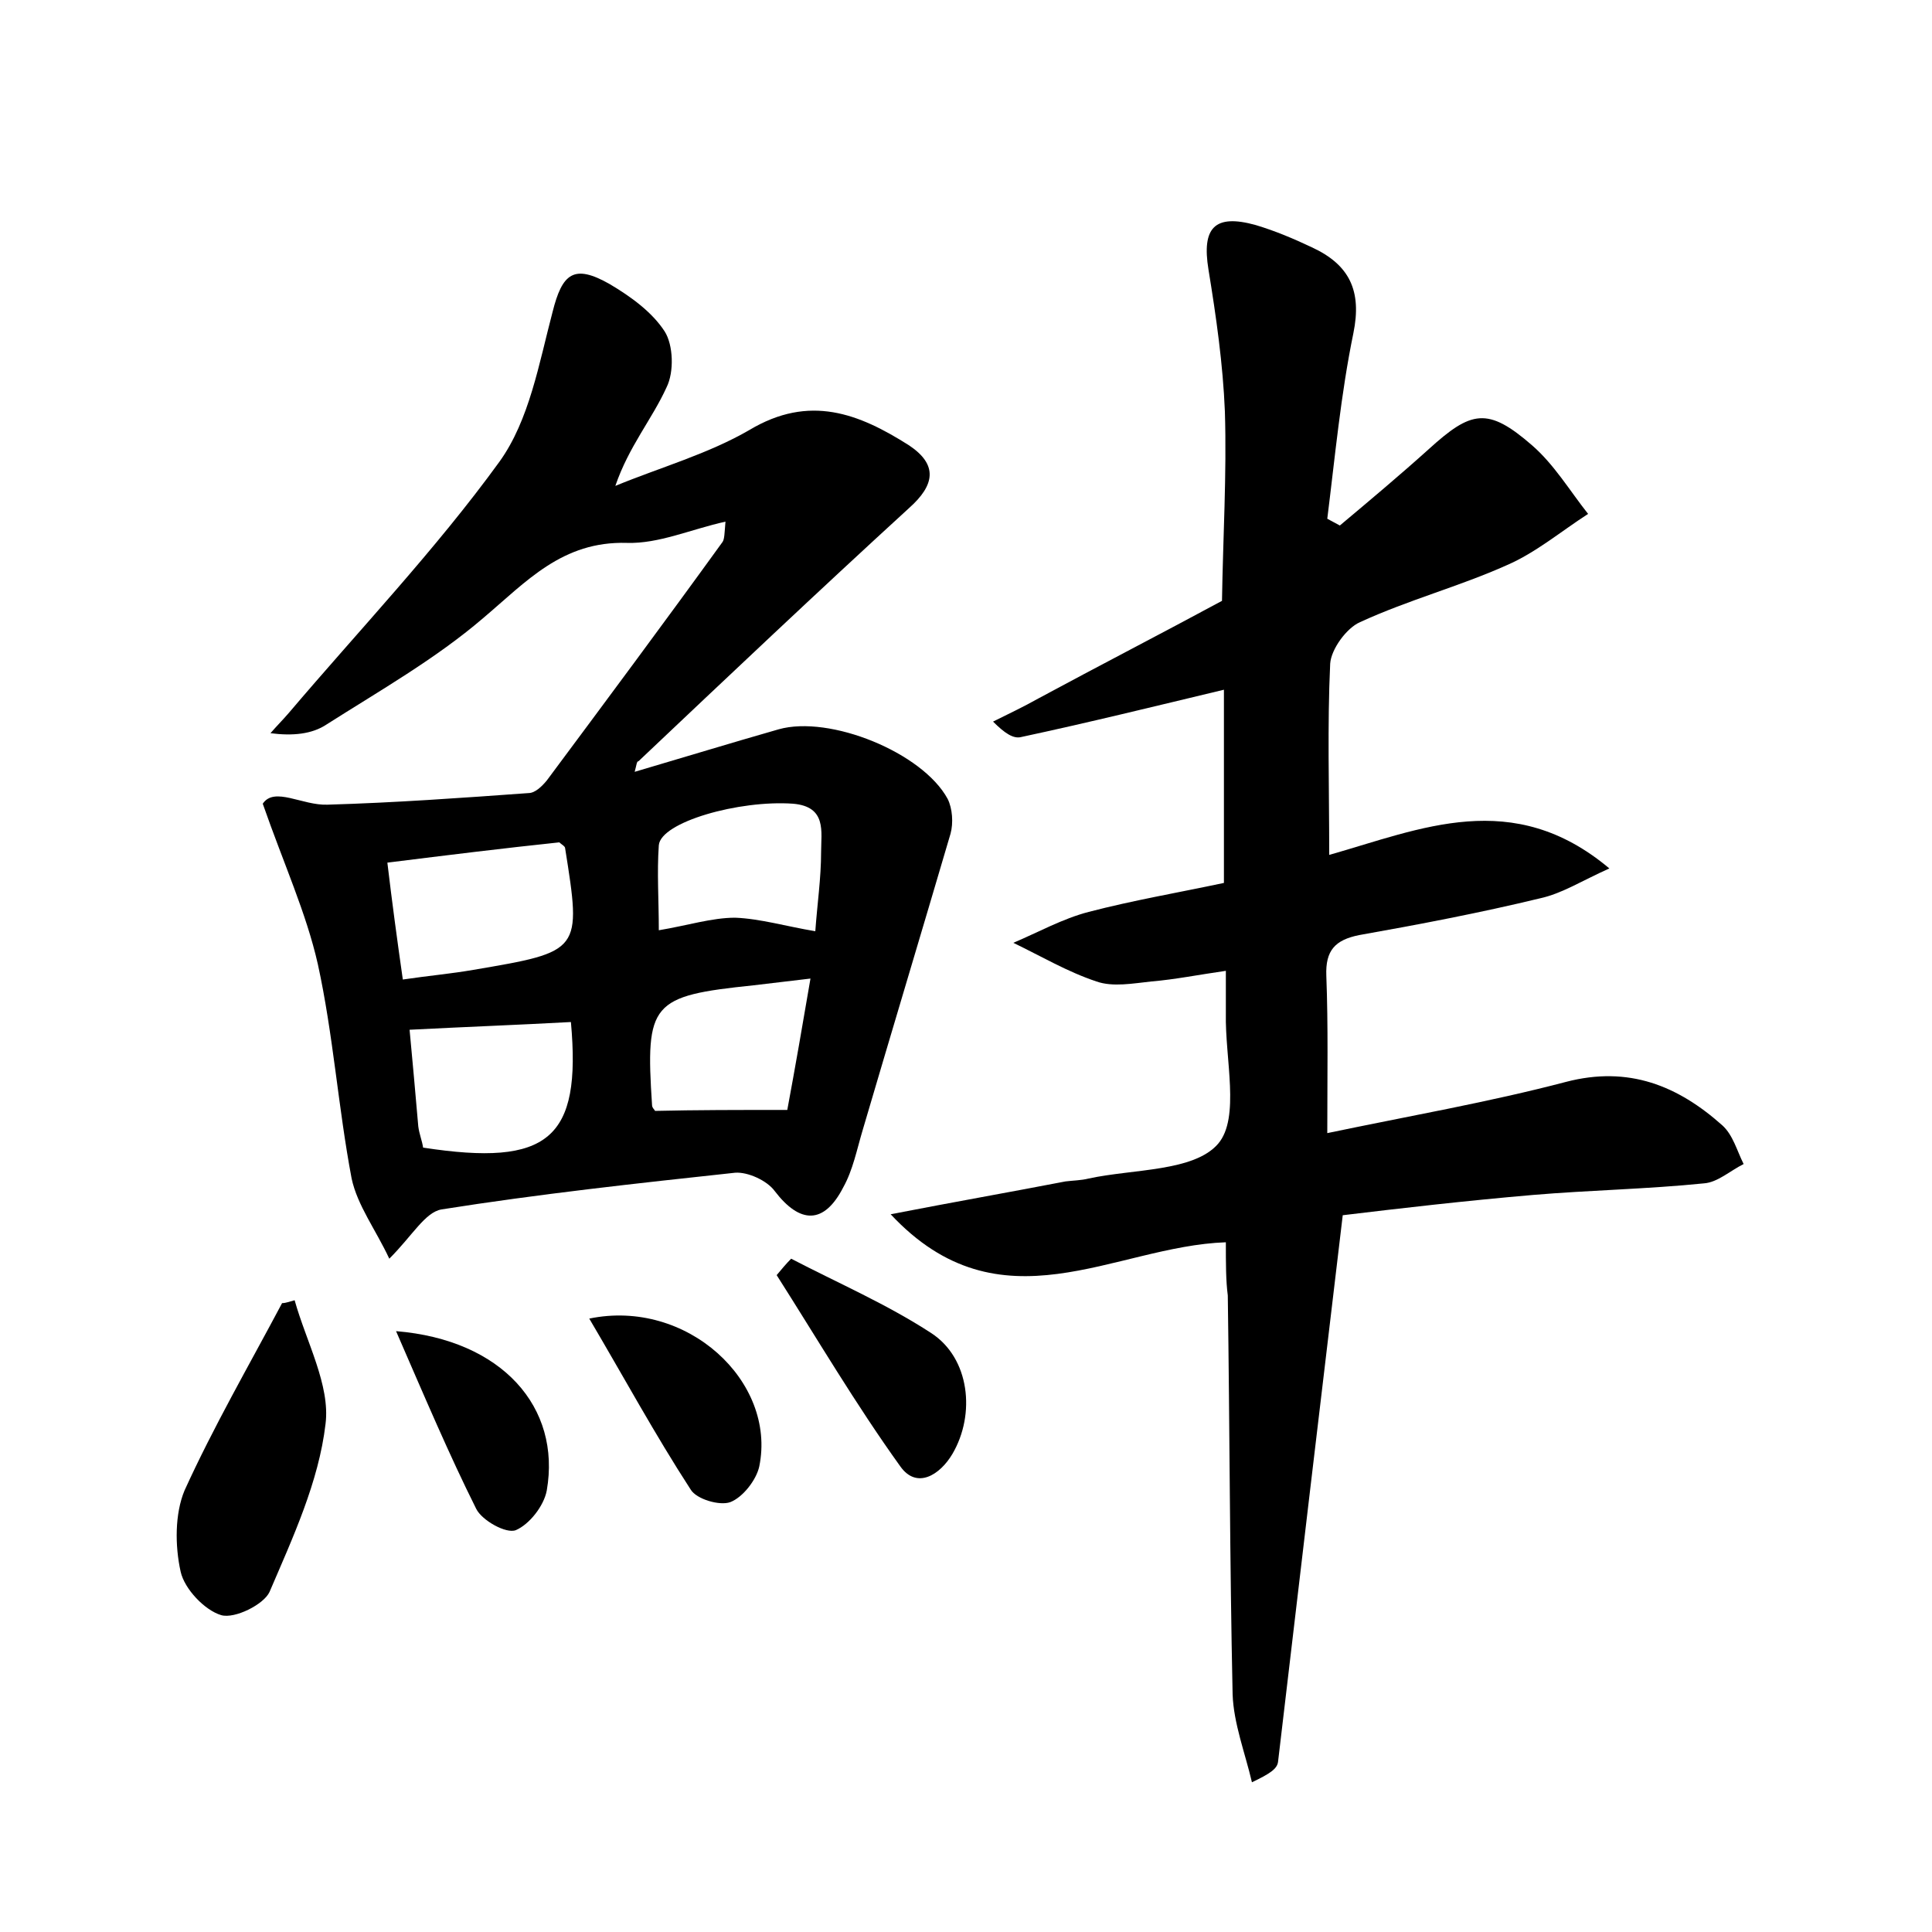 <?xml version="1.0" encoding="utf-8"?>
<!-- Generator: Adobe Illustrator 22.0.0, SVG Export Plug-In . SVG Version: 6.00 Build 0)  -->
<svg version="1.1" id="图层_1" xmlns="http://www.w3.org/2000/svg" xmlns:xlink="http://www.w3.org/1999/xlink" x="0px" y="0px"
	 viewBox="0 0 200 200" style="enable-background:new 0 0 200 200;" xml:space="preserve">
<style type="text/css">
	.st0{fill:#FFFFFF;}
</style>
<g>
	
	<path d="M126.9,128.6c-11.6,0.4-23.3,9.3-34.7-2.9c6.7-1.3,12.4-2.3,18.1-3.4c0.8-0.1,1.6-0.1,2.4-0.3c4.6-1,10.9-0.7,13.4-3.6
		c2.3-2.7,0.7-8.8,0.8-13.5c0-1.3,0-2.5,0-4.4c-2.8,0.4-5.3,0.9-7.7,1.1c-1.9,0.2-4,0.6-5.7,0c-3-1-5.7-2.6-8.6-4
		c2.6-1.1,5.1-2.5,7.8-3.2c4.6-1.2,9.3-2,14-3c0-7.1,0-13.7,0-20c-7.1,1.7-14,3.4-21,4.9c-0.8,0.2-1.7-0.4-2.9-1.6
		c1.6-0.8,3.1-1.5,4.7-2.4c6.3-3.4,12.7-6.7,19-10.1c0.1-6.5,0.5-13.1,0.3-19.6c-0.2-4.9-0.9-9.8-1.7-14.7c-0.7-4.3,0.6-5.8,4.9-4.6
		c2,0.6,3.9,1.4,5.8,2.3c3.9,1.8,5.2,4.5,4.3,8.9c-1.3,6.3-1.9,12.8-2.7,19.2c0.4,0.2,0.9,0.5,1.3,0.7c3.1-2.6,6.2-5.2,9.2-7.9
		c4.4-4,6.1-4.4,10.7-0.4c2.3,2,3.9,4.7,5.8,7.1c-2.8,1.8-5.4,4-8.4,5.3c-4.9,2.2-10.2,3.6-15.2,5.9c-1.4,0.6-3,2.8-3.1,4.3
		c-0.3,6.4-0.1,12.8-0.1,19.8c9.5-2.7,19-7,29,1.4c-2.9,1.3-4.9,2.6-7.2,3.1c-6.2,1.5-12.5,2.7-18.7,3.8c-2.5,0.5-3.5,1.6-3.4,4.2
		c0.2,5.2,0.1,10.5,0.1,16.3c8.6-1.8,16.7-3.2,24.7-5.3c6.5-1.7,11.6,0.4,16.2,4.5c1.1,1,1.5,2.6,2.2,4c-1.4,0.7-2.7,1.9-4.1,2
		c-5.9,0.6-11.8,0.7-17.7,1.2c-7,0.6-13.9,1.4-19.7,2.1c-2.3,19.3-4.5,37.9-6.7,56.6c-0.1,0.7-0.8,1.2-2.7,2.1c-0.7-3-1.9-6.1-2-9.1
		c-0.3-13.8-0.3-27.5-0.5-41.3C126.9,132.6,126.9,130.8,126.9,128.6z"/>
	<path d="M65.7,79.9c5.1-1.5,10-3,14.9-4.4c5.3-1.5,14.9,2.4,17.5,7.2c0.5,1,0.6,2.5,0.3,3.6c-3,10.2-6.1,20.5-9.1,30.7
		c-0.6,2-1,4.1-2,5.9c-2,3.9-4.5,3.8-7.1,0.4c-0.8-1.1-2.8-2-4.1-1.9c-10.2,1.1-20.3,2.2-30.4,3.8c-1.7,0.3-3,2.7-5.4,5.1
		c-1.4-3-3.3-5.5-3.9-8.3c-1.4-7.4-1.9-14.9-3.5-22.2c-1.2-5.3-3.5-10.3-5.7-16.6c1.2-1.8,4.1,0.2,6.7,0.1
		c6.9-0.2,13.9-0.7,20.8-1.2c0.7,0,1.4-0.7,1.9-1.3c6.1-8.2,12.2-16.4,18.2-24.7c0.2-0.3,0.2-0.9,0.3-2.1c-3.6,0.8-6.9,2.3-10.2,2.2
		c-6.7-0.2-10.4,4-14.9,7.8c-4.9,4.2-10.7,7.5-16.2,11c-1.5,1-3.5,1.2-5.8,0.9c0.6-0.7,1.3-1.4,1.9-2.1c7.3-8.6,15.2-16.9,21.8-26
		c3.1-4.3,4.1-10.2,5.5-15.5c1-4,2.2-5,5.9-2.9c2.2,1.3,4.4,2.9,5.7,4.9c0.9,1.4,1,4.2,0.2,5.8c-1.5,3.3-3.9,6.1-5.3,10.2
		c4.6-1.9,9.6-3.3,13.9-5.8c6.2-3.7,11.3-1.7,16.5,1.6c3,2,2.7,4.1,0,6.5c-9.4,8.6-18.7,17.4-28,26.2C65.9,78.8,65.9,79.2,65.7,79.9
		z M40.1,89.3c0.5,4.2,1,7.9,1.6,12.1c2.7-0.4,5-0.6,7.3-1c11.2-1.9,11.2-1.9,9.5-12.6c0-0.2-0.4-0.4-0.6-0.6
		C52.2,87.8,46.5,88.5,40.1,89.3z M43.8,118.8c13,2,16.4-0.9,15.3-13c-5.5,0.3-10.9,0.5-16.7,0.8c0.3,3.1,0.6,6.6,0.9,10
		C43.4,117.4,43.7,118.1,43.8,118.8z M84.4,96.4c0.2-2.8,0.6-5.5,0.6-8.2c0-2.1,0.6-4.7-2.9-5c-5.6-0.4-13.7,1.9-13.9,4.3
		c-0.2,2.8,0,5.7,0,8.8c3-0.5,5.5-1.3,7.9-1.3C78.7,95.1,81.4,95.9,84.4,96.4z M81.5,114.9c0.8-4.3,1.6-8.9,2.4-13.6
		c-2.5,0.3-4.2,0.5-5.9,0.7c-10.6,1.1-11.2,1.8-10.5,12.4c0,0.3,0.3,0.5,0.3,0.6C72.1,114.9,76.3,114.9,81.5,114.9z"/>
	<path d="M30.5,134.6c1.2,4.3,3.7,8.8,3.2,12.8c-0.7,6-3.4,11.8-5.8,17.4c-0.6,1.3-3.6,2.8-5,2.4c-1.7-0.5-3.8-2.7-4.2-4.5
		c-0.6-2.7-0.6-6,0.4-8.4c3-6.6,6.7-13,10.1-19.4C29.6,134.9,30.1,134.7,30.5,134.6z"/>
	<path d="M81.9,130.3c4.8,2.5,9.9,4.7,14.5,7.7c4,2.6,4.6,8.4,2.2,12.5c-1.3,2.2-3.7,3.7-5.4,1.3c-4.6-6.4-8.6-13.2-12.8-19.8
		C80.9,131.4,81.4,130.8,81.9,130.3z"/>
	<path d="M61,136.5c10.1-2.1,19.4,6.5,17.6,15.3c-0.3,1.4-1.7,3.2-3,3.7c-1.1,0.4-3.5-0.3-4.1-1.3C67.8,148.5,64.6,142.6,61,136.5z"
		/>
	<path d="M41,137.8c11,0.9,17.1,7.9,15.6,16.5c-0.3,1.6-1.8,3.5-3.2,4.1c-1,0.4-3.5-1-4.1-2.2C46.5,150.6,44,144.7,41,137.8z"/>
	
	
	
	
</g>
</svg>
